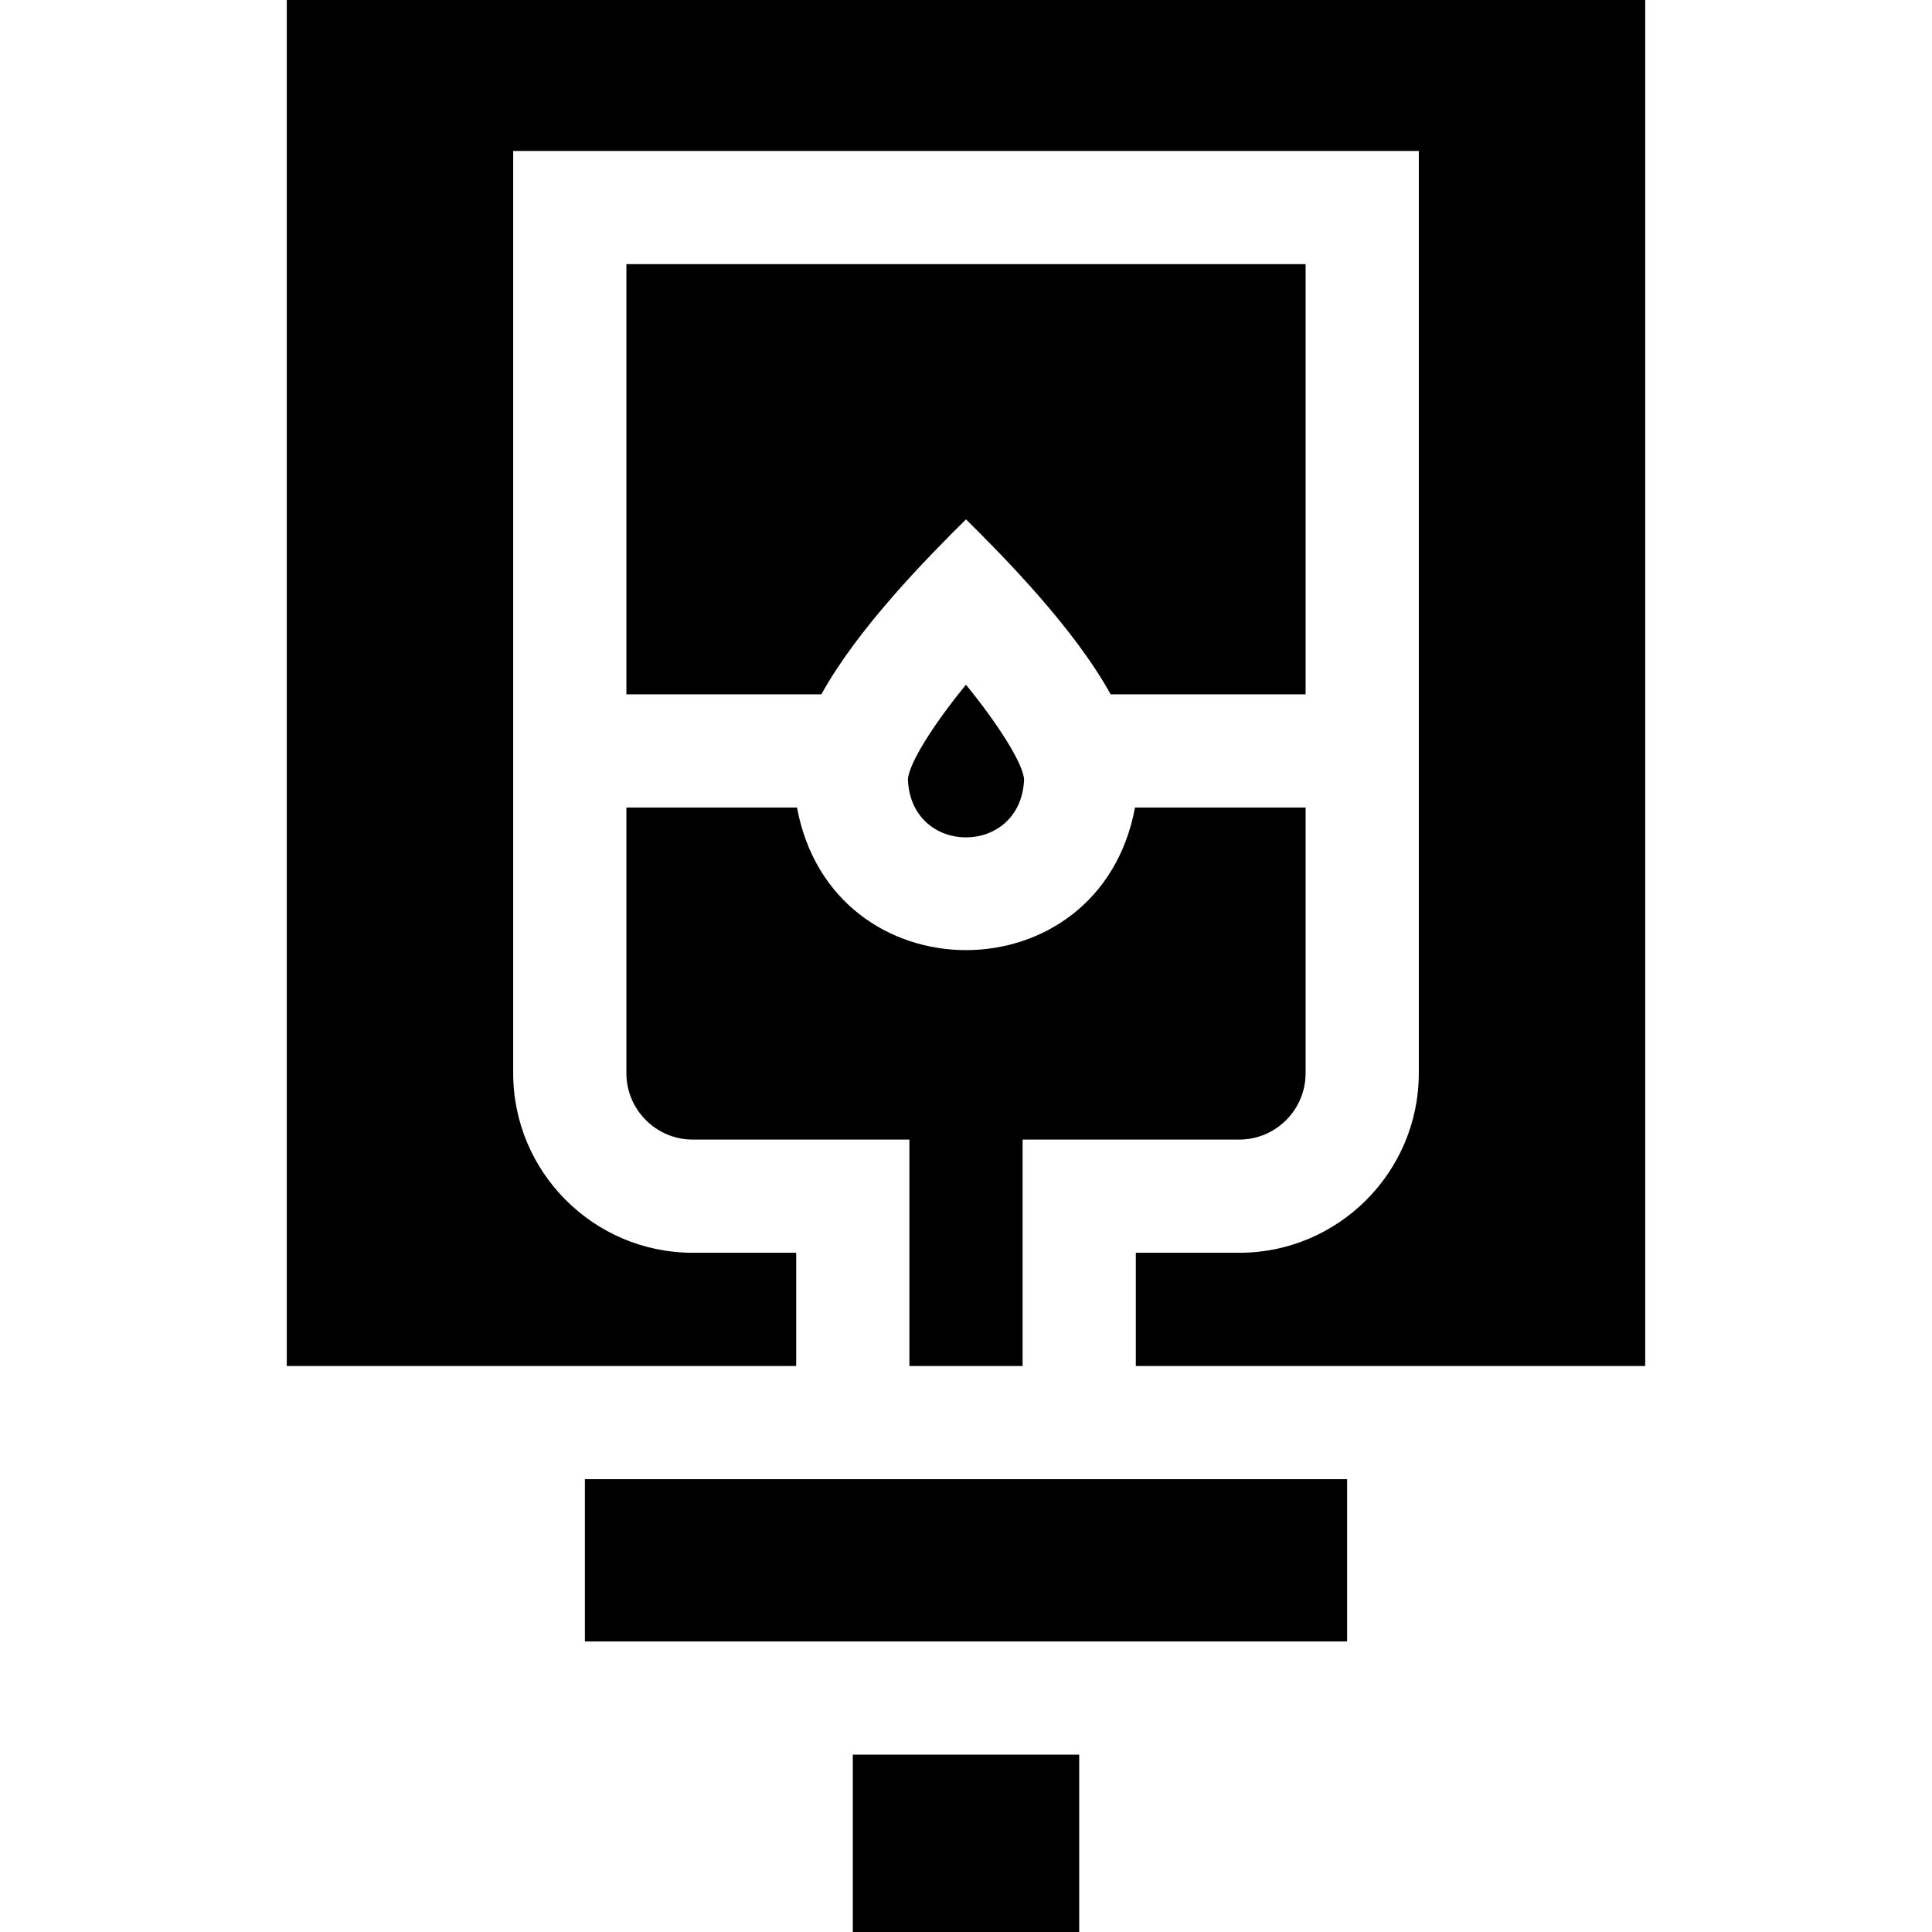 <svg id="Capa_1" enable-background="new 0 0 512 512" height="512" viewBox="0 0 512 512" width="512" xmlns="http://www.w3.org/2000/svg"><g><path d="m226 465h60v47h-60z"/><path d="m155 392h202v43h-202z"/><path d="m240.61 206.63c.854 20.395 29.922 20.384 30.78-.01-.16-4.1-6.78-14.6-15.4-25.16-8.68 10.6-15.22 21-15.38 25.17z"/><path d="m294.33 184h51.67v-114h-180v114h51.67c9.667-17.495 27.819-35.959 38.33-46.37 10.462 10.355 28.708 28.932 38.33 46.37z"/><path d="m271 362v-60h57.4c9.71 0 17.6-7.89 17.6-17.6v-70.4h-45.21c-9.374 50.408-80.226 50.371-89.58 0h-45.21v70.4c0 9.71 7.89 17.6 17.6 17.6h57.4v60z"/><path d="m76 0v362h135v-30h-27.4c-26.25 0-47.6-21.35-47.6-47.6v-244.4h240v244.4c0 26.25-21.35 47.6-47.6 47.6h-27.4v30h135v-362z"/></g></svg>